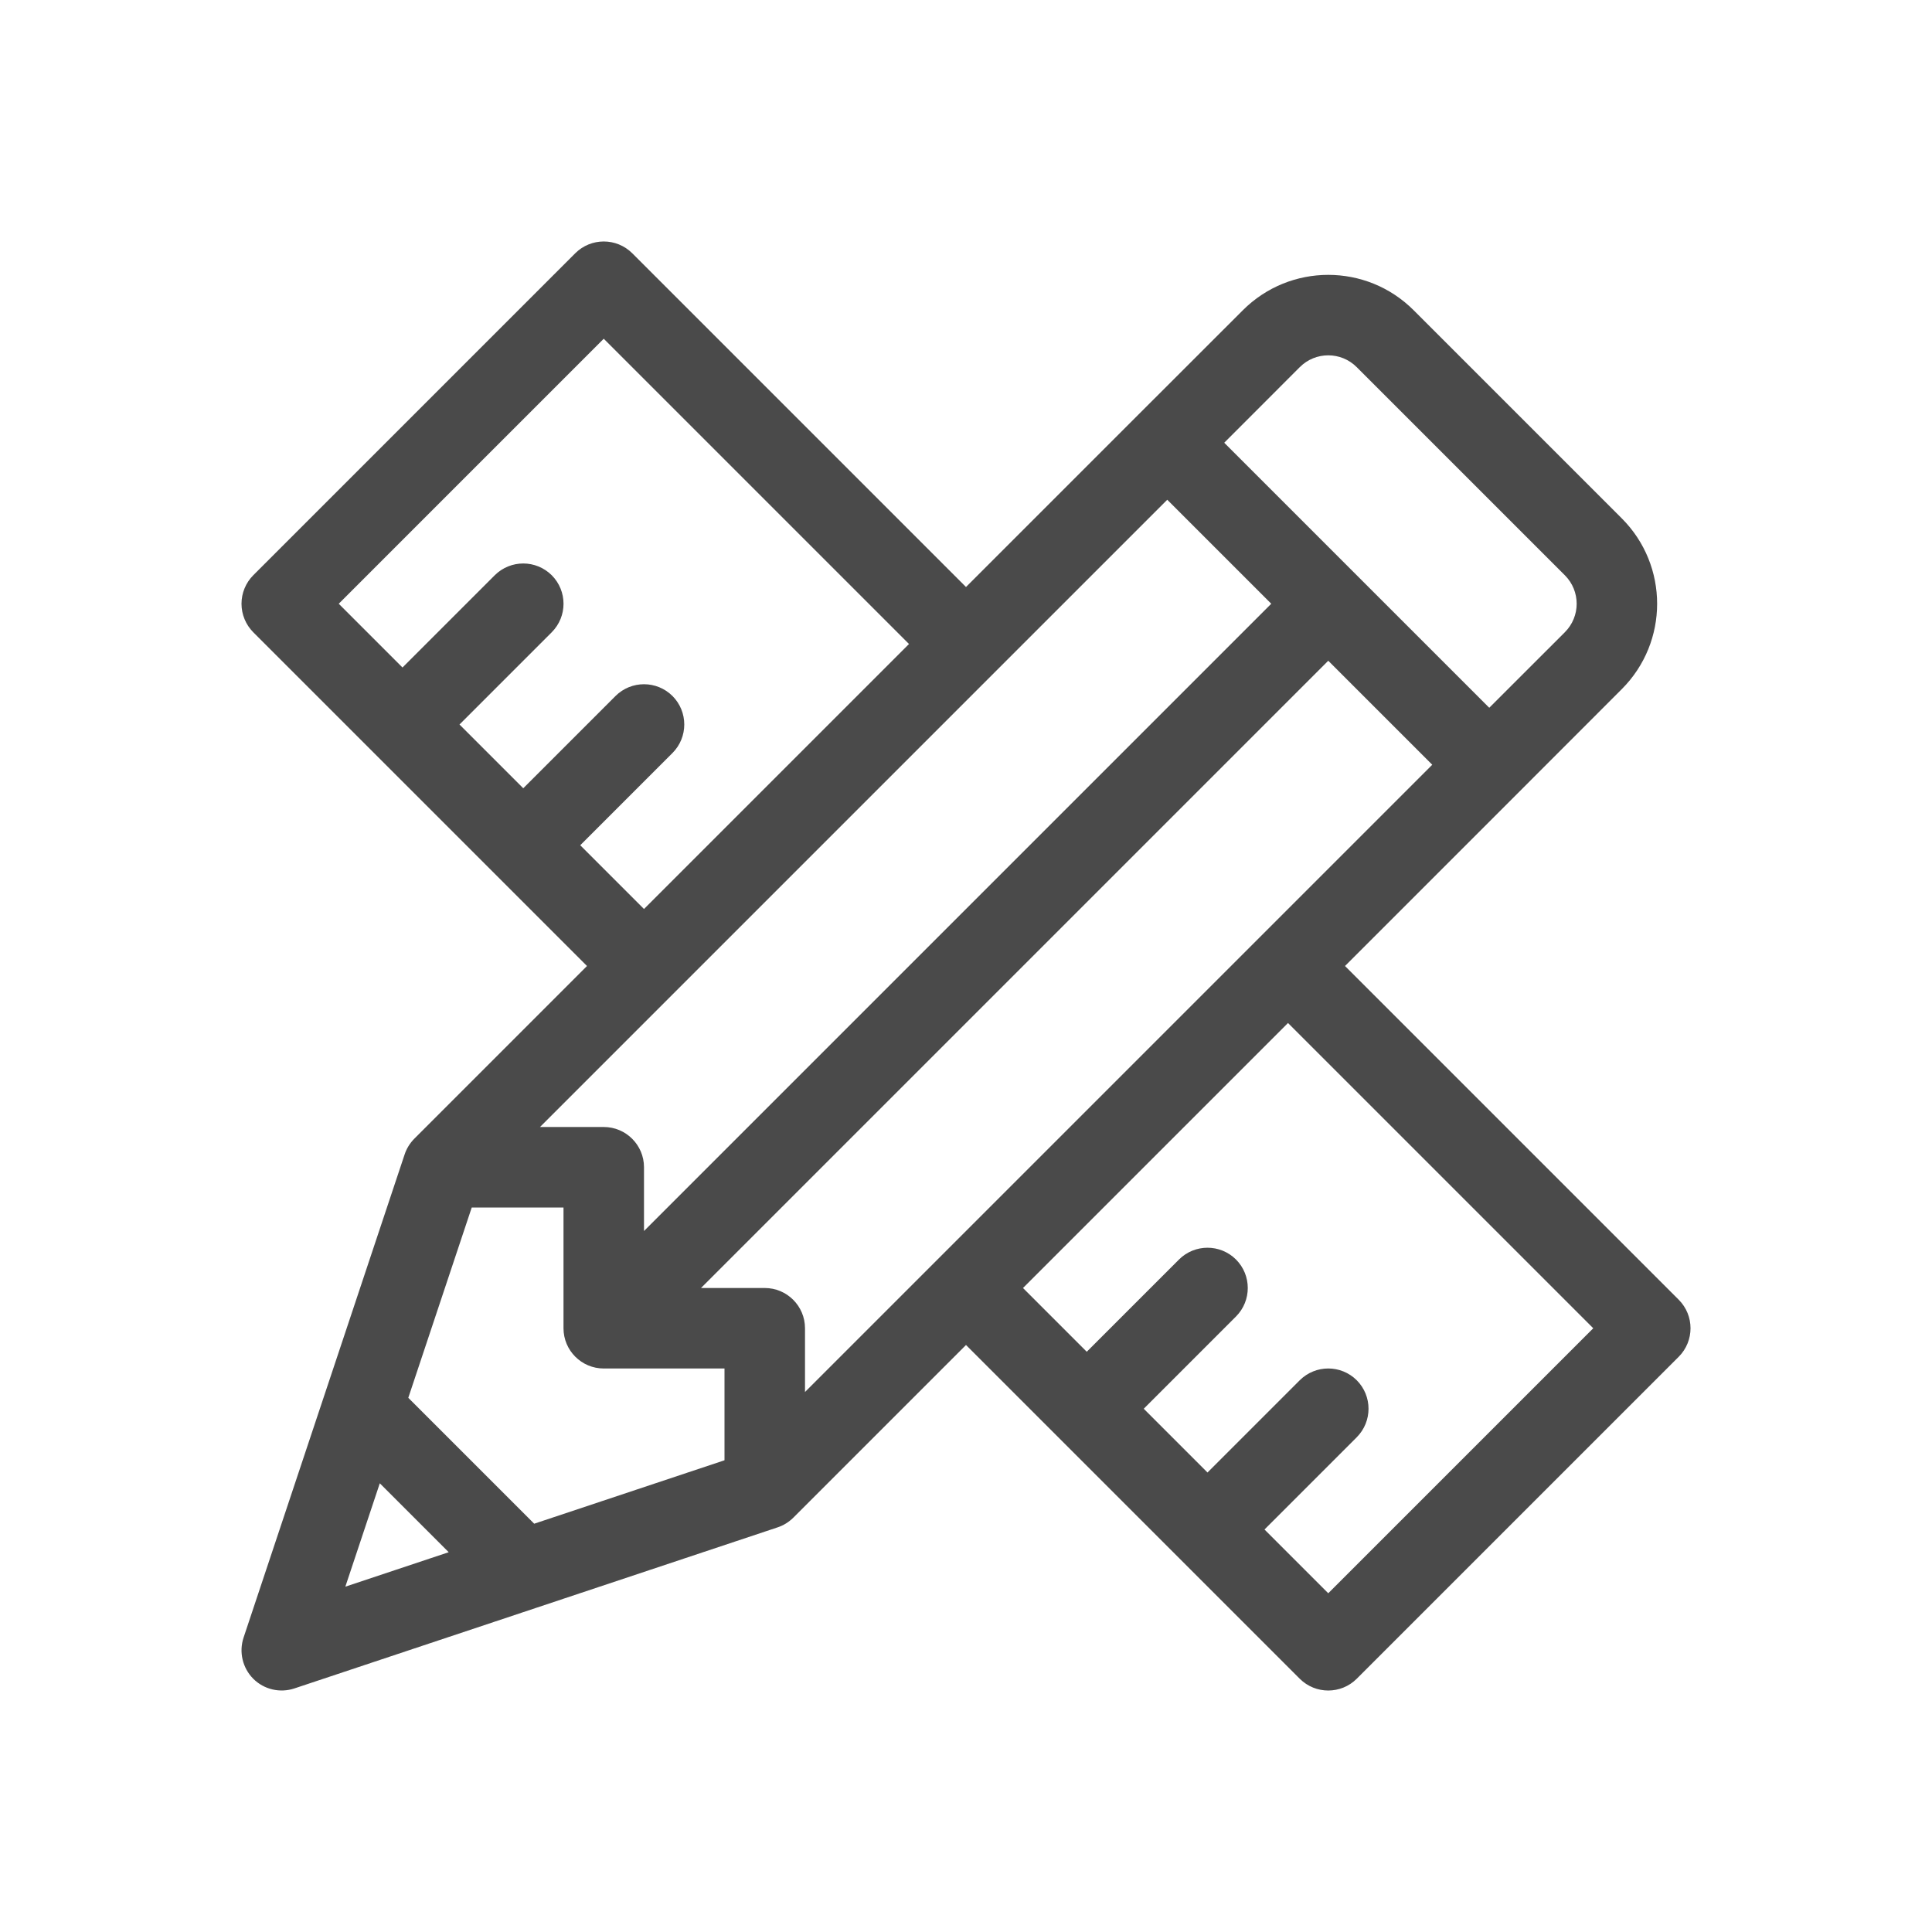 <svg width="24" height="24" viewBox="0 0 24 24" fill="none" xmlns="http://www.w3.org/2000/svg">
<path d="M9.5 18.5L9.658 18.974C9.732 18.95 9.799 18.908 9.854 18.854L9.5 18.5ZM3.5 20.5L3.026 20.342C2.966 20.522 3.013 20.72 3.146 20.854C3.28 20.988 3.478 21.034 3.658 20.974L3.5 20.5ZM5.5 14.5L5.146 14.146C5.092 14.201 5.05 14.268 5.026 14.342L5.5 14.5ZM7.5 14.5H8C8 14.224 7.776 14 7.5 14V14.5ZM7.5 16.5H7C7 16.776 7.224 17 7.5 17V16.5ZM9.5 16.5H10C10 16.224 9.776 16 9.5 16V16.5ZM3.5 7.5L3.146 7.146C3.053 7.24 3 7.367 3 7.5C3 7.633 3.053 7.76 3.146 7.854L3.5 7.5ZM7.5 3.5L7.854 3.146C7.658 2.951 7.342 2.951 7.146 3.146L7.5 3.5ZM20.5 16.5L20.854 16.854C21.049 16.658 21.049 16.342 20.854 16.146L20.5 16.5ZM16.5 20.5L16.146 20.854C16.342 21.049 16.658 21.049 16.854 20.854L16.5 20.5ZM16.854 17.854C17.049 17.658 17.049 17.342 16.854 17.146C16.658 16.951 16.342 16.951 16.146 17.146L16.854 17.854ZM15.354 16.354C15.549 16.158 15.549 15.842 15.354 15.646C15.158 15.451 14.842 15.451 14.646 15.646L15.354 16.354ZM6.854 7.854C7.049 7.658 7.049 7.342 6.854 7.146C6.658 6.951 6.342 6.951 6.146 7.146L6.854 7.854ZM8.354 9.354C8.549 9.158 8.549 8.842 8.354 8.646C8.158 8.451 7.842 8.451 7.646 8.646L8.354 9.354ZM19.793 6.793L19.439 7.146L19.793 6.793ZM19.793 8.207L19.439 7.854L19.793 8.207ZM16.854 4.561L19.439 7.146L20.146 6.439L17.561 3.854L16.854 4.561ZM14.854 5.854L16.146 4.561L15.439 3.854L14.146 5.146L14.854 5.854ZM19.439 7.854L18.146 9.146L18.854 9.854L20.146 8.561L19.439 7.854ZM5.5 15H7.5V14H5.5V15ZM7 14.5V16.5H8V14.5H7ZM7.5 17H9.5V16H7.5V17ZM9 16.5V18.5H10V16.5H9ZM14.146 5.854L16.146 7.854L16.854 7.146L14.854 5.146L14.146 5.854ZM16.146 7.854L18.146 9.854L18.854 9.146L16.854 7.146L16.146 7.854ZM7.854 16.854L16.854 7.854L16.146 7.146L7.146 16.146L7.854 16.854ZM3.974 20.658L4.974 17.658L4.026 17.342L3.026 20.342L3.974 20.658ZM4.974 17.658L5.974 14.658L5.026 14.342L4.026 17.342L4.974 17.658ZM9.342 18.026L6.342 19.026L6.658 19.974L9.658 18.974L9.342 18.026ZM6.342 19.026L3.342 20.026L3.658 20.974L6.658 19.974L6.342 19.026ZM4.146 17.854L6.146 19.854L6.854 19.146L4.854 17.146L4.146 17.854ZM5.854 14.854L8.354 12.354L7.646 11.646L5.146 14.146L5.854 14.854ZM3.854 7.854L7.854 3.854L7.146 3.146L3.146 7.146L3.854 7.854ZM8.354 12.354L12.354 8.354L11.646 7.646L7.646 11.646L8.354 12.354ZM12.354 8.354L14.854 5.854L14.146 5.146L11.646 7.646L12.354 8.354ZM7.146 3.854L11.646 8.354L12.354 7.646L7.854 3.146L7.146 3.854ZM18.146 9.146L15.646 11.646L16.354 12.354L18.854 9.854L18.146 9.146ZM15.646 12.354L20.146 16.854L20.854 16.146L16.354 11.646L15.646 12.354ZM20.146 16.146L16.146 20.146L16.854 20.854L20.854 16.854L20.146 16.146ZM15.646 11.646L11.646 15.646L12.354 16.354L16.354 12.354L15.646 11.646ZM11.646 15.646L9.146 18.146L9.854 18.854L12.354 16.354L11.646 15.646ZM16.854 20.146L15.354 18.646L14.646 19.354L16.146 20.854L16.854 20.146ZM16.146 17.146L14.646 18.646L15.354 19.354L16.854 17.854L16.146 17.146ZM15.354 18.646L13.854 17.146L13.146 17.854L14.646 19.354L15.354 18.646ZM13.854 17.146L12.354 15.646L11.646 16.354L13.146 17.854L13.854 17.146ZM13.854 17.854L15.354 16.354L14.646 15.646L13.146 17.146L13.854 17.854ZM5.354 8.646L3.854 7.146L3.146 7.854L4.646 9.354L5.354 8.646ZM5.354 9.354L6.854 7.854L6.146 7.146L4.646 8.646L5.354 9.354ZM8.354 11.646L6.854 10.146L6.146 10.854L7.646 12.354L8.354 11.646ZM6.854 10.146L5.354 8.646L4.646 9.354L6.146 10.854L6.854 10.146ZM6.854 10.854L8.354 9.354L7.646 8.646L6.146 10.146L6.854 10.854ZM19.439 7.146C19.635 7.342 19.635 7.658 19.439 7.854L20.146 8.561C20.732 7.975 20.732 7.025 20.146 6.439L19.439 7.146ZM17.561 3.854C16.975 3.268 16.025 3.268 15.439 3.854L16.146 4.561C16.342 4.365 16.658 4.365 16.854 4.561L17.561 3.854Z" fill="#4A4A4A"/>
</svg>
